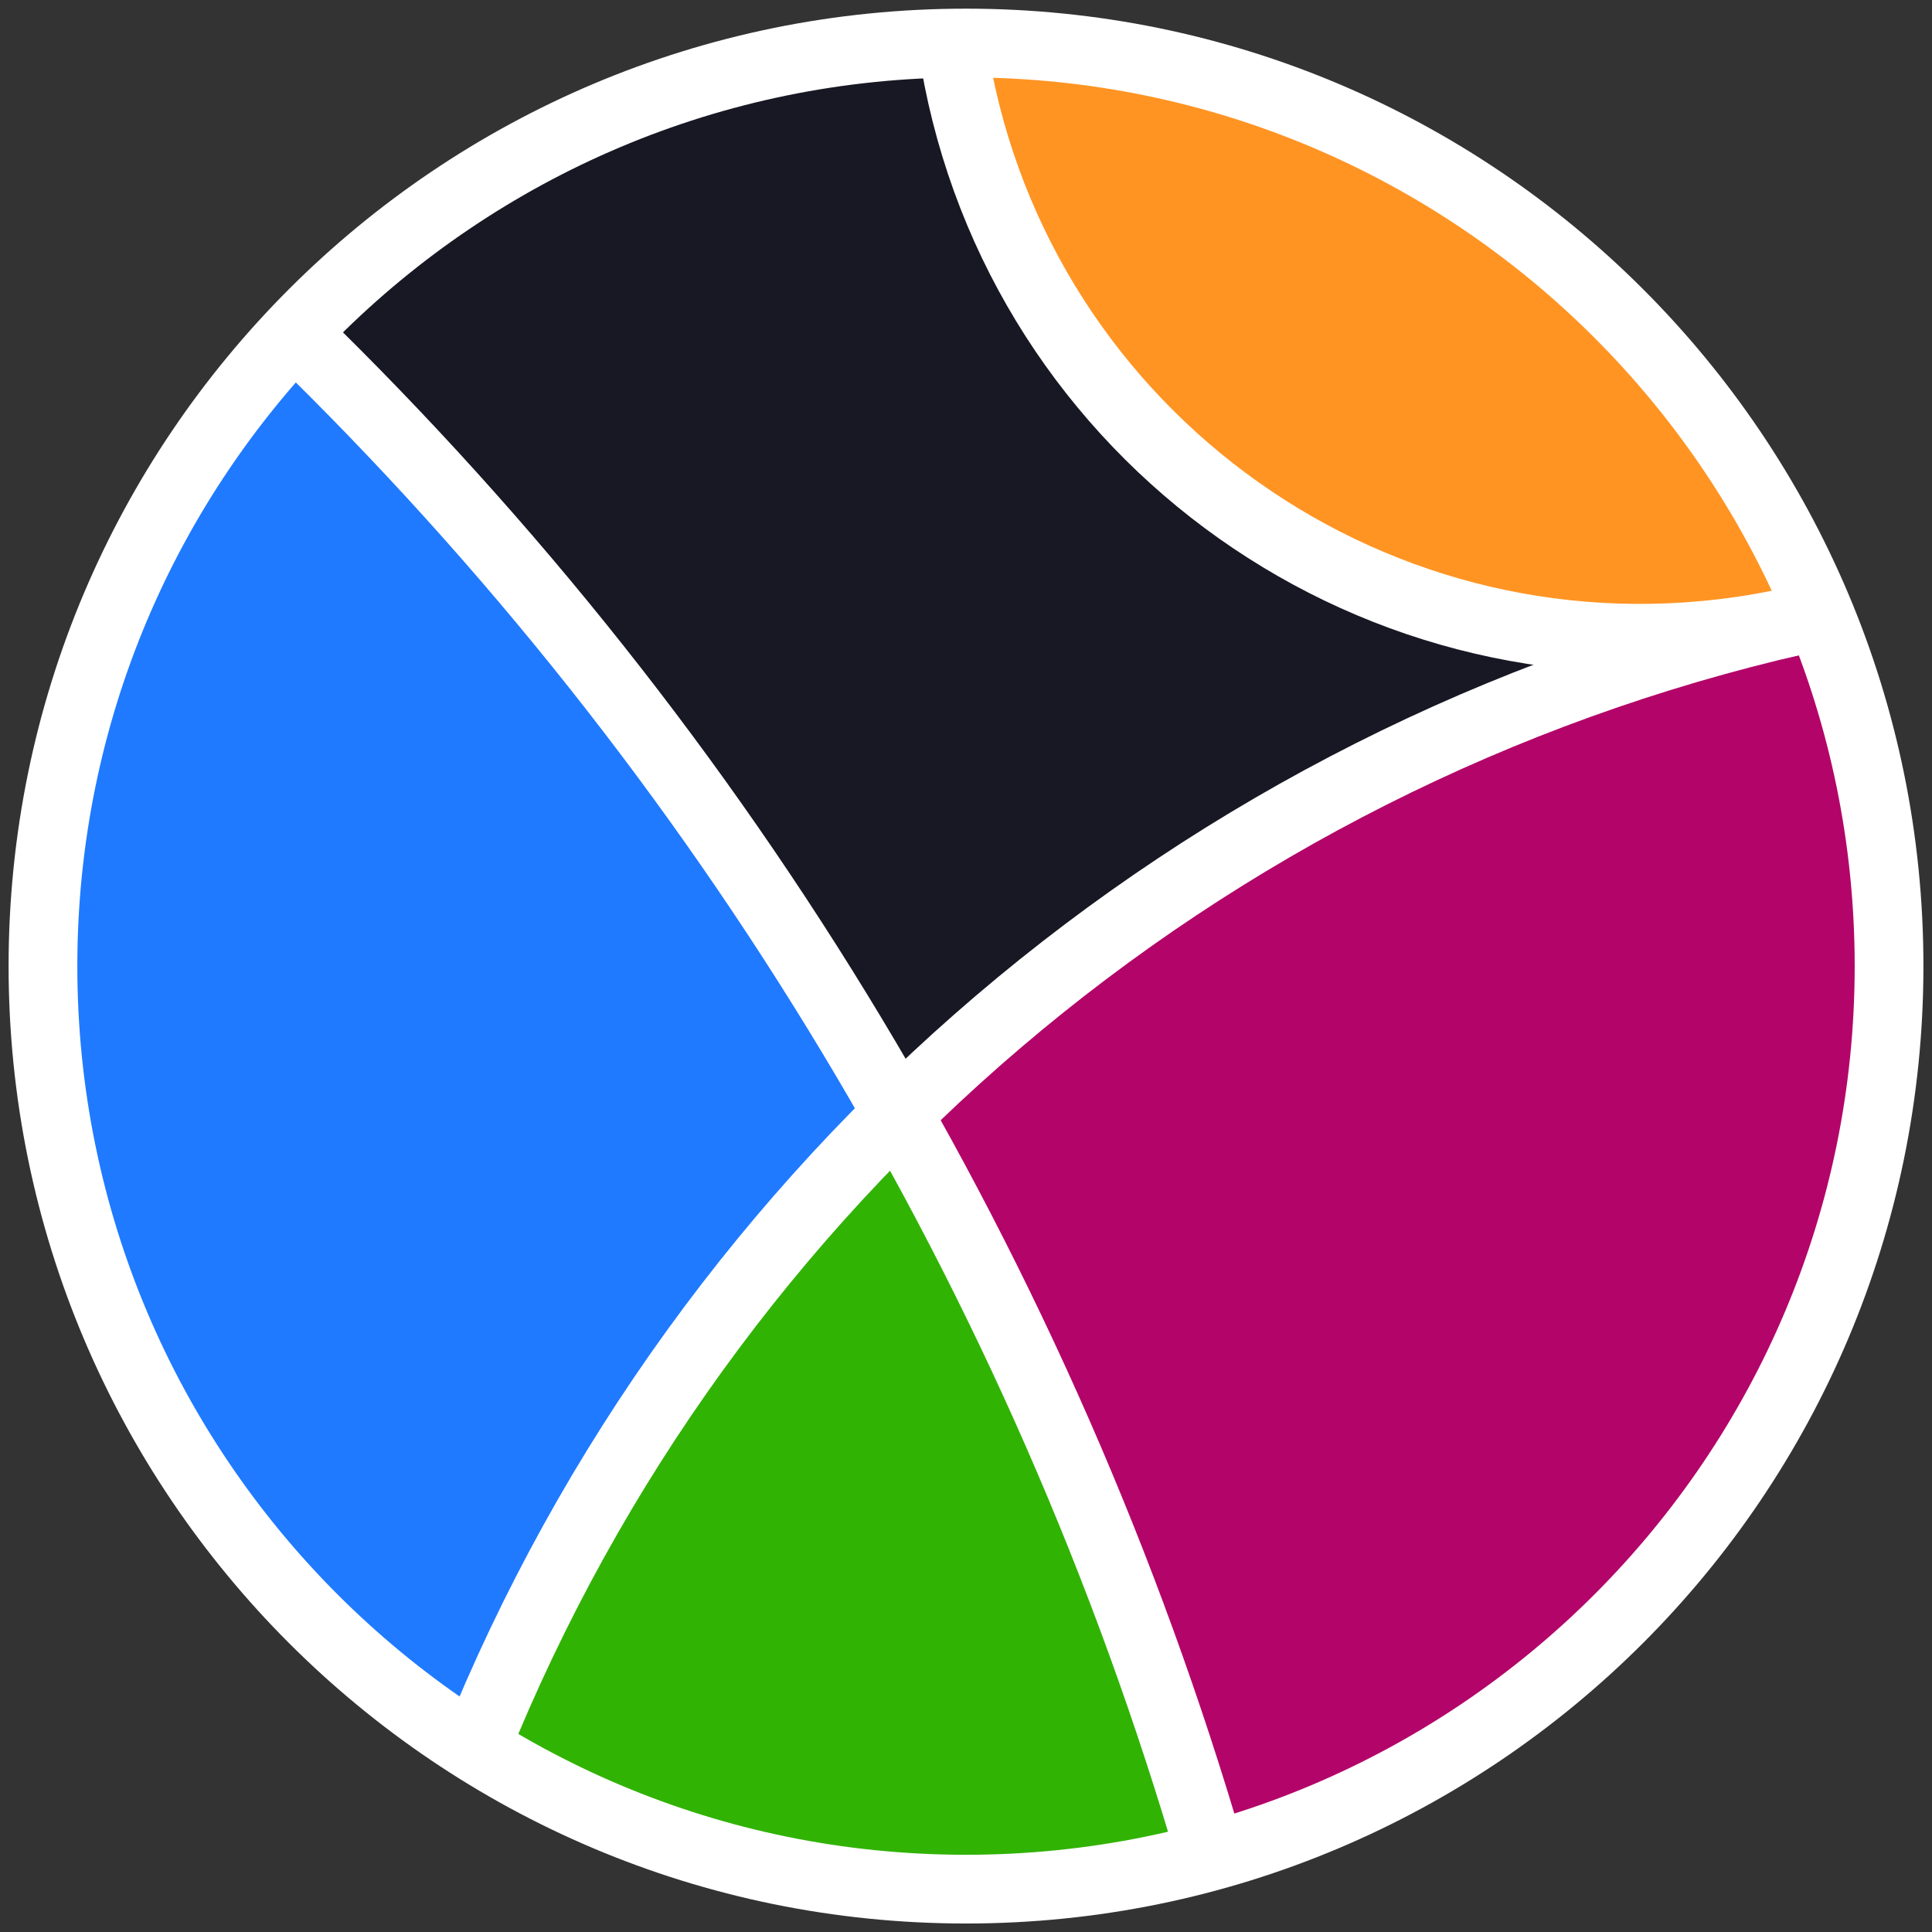 <?xml version="1.0" encoding="UTF-8"?>
<svg xmlns="http://www.w3.org/2000/svg" xmlns:xlink="http://www.w3.org/1999/xlink" width="112.428pt" height="112.434pt" viewBox="0 0 112.428 112.434" version="1.1">
<rect x="0" y="0" width="112.428" height="112.434" fill="#333333" stroke="none"/>
<g id="surface1">
<path style=" stroke:none;fill-rule:evenodd;fill:rgb(70.2%,1.599%,41.199%);fill-opacity:1;" d="M 70.477 108.004 C 70.477 108.004 70.477 108.004 70.016 106.547 C 69.555 105.094 68.633 102.18 67.707 99.441 C 66.777 96.703 65.848 94.137 64.836 91.531 C 63.828 88.926 62.738 86.277 61.457 83.375 C 60.172 80.473 58.691 77.312 57.543 74.938 C 56.391 72.559 55.57 70.965 54.742 69.414 C 53.914 67.863 53.078 66.352 52.664 65.598 C 52.246 64.844 52.246 64.844 52.246 64.844 C 52.246 64.844 52.246 64.844 53.125 64.031 C 54 63.219 55.758 61.594 57.836 59.828 C 59.918 58.062 62.32 56.156 64.832 54.336 C 67.34 52.516 69.957 50.781 72.73 49.121 C 75.508 47.457 78.441 45.863 81.449 44.406 C 84.457 42.953 87.535 41.637 90.859 40.41 C 94.184 39.184 97.754 38.047 100.301 37.293 C 102.848 36.535 104.367 36.16 105.129 35.977 C 105.887 35.785 105.887 35.785 105.887 35.785 C 105.887 35.785 105.887 35.785 106.25 36.848 C 106.605 37.906 107.324 40.027 107.926 42.297 C 108.523 44.566 109.004 46.988 109.309 49.027 C 109.617 51.07 109.754 52.73 109.801 54.539 C 109.848 56.352 109.805 58.309 109.602 60.531 C 109.398 62.758 109.031 65.254 108.547 67.566 C 108.059 69.883 107.449 72.016 106.793 73.938 C 106.133 75.859 105.426 77.566 104.777 78.988 C 104.129 80.41 103.539 81.547 102.875 82.715 C 102.207 83.883 101.461 85.086 100.648 86.285 C 99.832 87.488 98.945 88.684 97.973 89.887 C 96.996 91.09 95.926 92.297 94.633 93.605 C 93.34 94.91 91.82 96.316 90.359 97.539 C 88.902 98.762 87.508 99.797 85.926 100.836 C 84.348 101.875 82.582 102.914 79.977 104.109 C 77.371 105.305 73.922 106.652 72.199 107.328 C 70.477 108.004 70.477 108.004 70.477 108.004 Z M 70.477 108.004 "/>
<path style=" stroke:none;fill-rule:evenodd;fill:rgb(12.199%,47.8%,100%);fill-opacity:1;" d="M 17.133 19.371 C 17.133 19.371 17.133 19.371 18.301 20.562 C 19.469 21.754 21.809 24.141 24.125 26.633 C 26.445 29.129 28.746 31.73 31.074 34.516 C 33.402 37.297 35.758 40.262 38.031 43.297 C 40.309 46.332 42.504 49.441 44.859 53.043 C 47.215 56.645 49.73 60.742 50.988 62.793 C 52.246 64.844 52.246 64.844 52.246 64.844 C 52.246 64.844 52.246 64.844 50.988 66.219 C 49.727 67.598 47.207 70.352 44.992 72.992 C 42.781 75.633 40.875 78.156 39.277 80.426 C 37.676 82.695 36.387 84.711 34.945 87.207 C 33.508 89.699 31.918 92.672 30.68 95.172 C 29.441 97.672 28.551 99.695 28.105 100.711 C 27.66 101.723 27.66 101.723 27.66 101.723 C 27.66 101.723 27.66 101.723 26.656 100.992 C 25.656 100.262 23.648 98.797 21.426 96.812 C 19.199 94.828 16.75 92.324 14.684 89.816 C 12.617 87.305 10.93 84.789 9.418 82.008 C 7.906 79.223 6.566 76.172 5.516 72.965 C 4.461 69.758 3.695 66.395 3.262 62.961 C 2.828 59.531 2.723 56.031 2.926 52.699 C 3.125 49.367 3.629 46.199 4.207 43.594 C 4.785 40.984 5.438 38.934 6.367 36.648 C 7.297 34.367 8.504 31.852 9.73 29.656 C 10.957 27.461 12.199 25.586 13.438 23.926 C 14.672 22.266 15.902 20.816 16.516 20.094 C 17.133 19.371 17.133 19.371 17.133 19.371 Z M 17.133 19.371 "/>
<path style=" stroke:none;fill-rule:evenodd;fill:rgb(19.199%,70.2%,1.599%);fill-opacity:1;" d="M 27.66 101.723 C 27.66 101.723 27.66 101.723 28.105 100.711 C 28.551 99.695 29.441 97.672 30.68 95.172 C 31.918 92.672 33.508 89.699 34.945 87.207 C 36.387 84.711 37.676 82.695 39.277 80.426 C 40.875 78.156 42.781 75.633 44.992 72.992 C 47.207 70.352 49.727 67.598 50.988 66.219 C 52.246 64.844 52.246 64.844 52.246 64.844 C 52.246 64.844 52.246 64.844 53.074 66.395 C 53.902 67.945 55.559 71.051 57.125 74.18 C 58.691 77.312 60.172 80.473 61.457 83.375 C 62.738 86.277 63.828 88.926 64.836 91.531 C 65.848 94.137 66.777 96.703 67.707 99.441 C 68.633 102.18 69.555 105.094 70.016 106.547 C 70.477 108.004 70.477 108.004 70.477 108.004 C 70.477 108.004 70.477 108.004 69.293 108.242 C 68.113 108.48 65.75 108.961 62.656 109.254 C 59.566 109.543 55.75 109.648 52.582 109.512 C 49.414 109.371 46.895 108.992 45.09 108.66 C 43.285 108.328 42.195 108.051 40.418 107.445 C 38.641 106.84 36.172 105.914 34.523 105.246 C 32.875 104.582 32.051 104.176 31.043 103.633 C 30.035 103.086 28.848 102.406 28.254 102.062 C 27.66 101.723 27.66 101.723 27.66 101.723 Z M 27.66 101.723 "/>
<path style=" stroke:none;fill-rule:evenodd;fill:rgb(100%,57.999%,13.699%);fill-opacity:1;" d="M 55.402 2.5 C 55.402 2.5 55.402 2.5 56.816 2.594 C 58.234 2.688 61.066 2.875 63.906 3.293 C 66.742 3.715 69.586 4.363 72.672 5.406 C 75.758 6.453 79.082 7.891 81.758 9.266 C 84.438 10.645 86.461 11.961 88.434 13.457 C 90.406 14.953 92.328 16.633 94.102 18.402 C 95.871 20.172 97.488 22.035 98.781 23.68 C 100.078 25.32 101.047 26.742 101.867 28.059 C 102.691 29.371 103.367 30.582 104.016 31.852 C 104.66 33.121 105.273 34.453 105.582 35.121 C 105.887 35.785 105.887 35.785 105.887 35.785 C 105.887 35.785 105.887 35.785 104.277 36.012 C 102.664 36.234 99.441 36.684 96.098 36.715 C 92.758 36.746 89.293 36.359 86.609 35.859 C 83.926 35.355 82.02 34.734 79.98 33.859 C 77.941 32.984 75.77 31.855 73.914 30.715 C 72.059 29.574 70.52 28.426 69.016 27.109 C 67.512 25.797 66.051 24.316 64.734 22.773 C 63.414 21.23 62.246 19.621 61.27 18.102 C 60.297 16.578 59.52 15.148 58.879 13.805 C 58.234 12.461 57.723 11.207 57.281 9.934 C 56.84 8.66 56.465 7.367 56.164 6.125 C 55.859 4.883 55.633 3.691 55.516 3.098 C 55.402 2.5 55.402 2.5 55.402 2.5 Z M 55.402 2.5 "/>
<path style=" stroke:none;fill-rule:evenodd;fill:rgb(9.399%,9.399%,14.099%);fill-opacity:1;" d="M 17.133 19.371 C 17.133 19.371 17.133 19.371 18.301 20.562 C 19.469 21.754 21.809 24.141 24.125 26.633 C 26.445 29.129 28.746 31.73 31.074 34.516 C 33.402 37.297 35.758 40.262 38.031 43.297 C 40.309 46.332 42.504 49.441 44.859 53.043 C 47.215 56.645 49.73 60.742 50.988 62.793 C 52.246 64.844 52.246 64.844 52.246 64.844 C 52.246 64.844 52.246 64.844 53.125 64.031 C 54 63.219 55.758 61.594 57.836 59.828 C 59.918 58.062 62.32 56.156 64.625 54.492 C 66.926 52.824 69.121 51.398 71.516 49.953 C 73.914 48.508 76.508 47.047 79.059 45.727 C 81.613 44.41 84.129 43.238 86.047 42.359 C 87.965 41.484 89.289 40.902 91.191 40.219 C 93.094 39.535 95.578 38.754 98.125 38 C 100.672 37.246 103.281 36.516 104.586 36.152 C 105.887 35.785 105.887 35.785 105.887 35.785 C 105.887 35.785 105.887 35.785 104.277 36.012 C 102.664 36.234 99.441 36.684 96.098 36.715 C 92.758 36.746 89.293 36.359 86.609 35.859 C 83.926 35.355 82.02 34.734 79.98 33.859 C 77.941 32.984 75.77 31.855 73.914 30.715 C 72.059 29.574 70.52 28.426 69.016 27.109 C 67.512 25.797 66.051 24.316 64.734 22.773 C 63.414 21.23 62.246 19.621 61.27 18.102 C 60.297 16.578 59.52 15.148 58.879 13.805 C 58.234 12.461 57.723 11.207 57.281 9.934 C 56.84 8.66 56.465 7.367 56.164 6.125 C 55.859 4.883 55.633 3.691 55.516 3.098 C 55.402 2.5 55.402 2.5 55.402 2.5 C 55.402 2.5 55.402 2.5 54.453 2.566 C 53.5 2.629 51.602 2.762 49.754 2.98 C 47.902 3.203 46.109 3.516 44.344 3.914 C 42.578 4.316 40.844 4.805 39.66 5.164 C 38.48 5.52 37.848 5.742 36.664 6.238 C 35.48 6.734 33.742 7.496 32.27 8.215 C 30.801 8.93 29.598 9.598 28.449 10.289 C 27.301 10.98 26.207 11.699 25.031 12.547 C 23.859 13.391 22.602 14.367 21.273 15.523 C 19.941 16.684 18.535 18.027 17.836 18.699 C 17.133 19.371 17.133 19.371 17.133 19.371 Z M 17.133 19.371 "/>
<path style="fill:none;stroke-width:4;stroke-linecap:butt;stroke-linejoin:round;stroke:rgb(100%,100%,100%);stroke-opacity:1;stroke-miterlimit:10;" d="M 152.06 764.971 C 152.06 794.635 128.01 818.686 98.346 818.686 C 68.678 818.686 44.631 794.635 44.631 764.971 C 44.631 735.303 68.678 711.256 98.346 711.256 C 128.01 711.256 152.06 735.303 152.06 764.971 " transform="matrix(1,0,0,-1,-42.131,821.19)"/>
<path style="fill:none;stroke-width:4;stroke-linecap:butt;stroke-linejoin:round;stroke:rgb(100%,100%,100%);stroke-opacity:1;stroke-miterlimit:10;" d="M 59.264 801.819 C 84.412 777.389 102.795 746.85 112.607 713.186 " transform="matrix(1,0,0,-1,-42.131,821.19)"/>
<path style="fill:none;stroke-width:4;stroke-linecap:butt;stroke-linejoin:round;stroke:rgb(100%,100%,100%);stroke-opacity:1;stroke-miterlimit:10;" d="M 69.791 719.467 C 83.162 752.624 111.916 777.135 146.768 785.1 " transform="matrix(1,0,0,-1,-42.131,821.19)"/>
<path style="fill:none;stroke-width:4;stroke-linecap:butt;stroke-linejoin:round;stroke:rgb(100%,100%,100%);stroke-opacity:1;stroke-miterlimit:10;" d="M 97.533 818.69 C 100.771 796.545 121.361 781.229 143.506 784.483 C 145.025 784.706 146.533 785.014 148.018 785.413 " transform="matrix(1,0,0,-1,-42.131,821.19)"/>
</g>
</svg>
